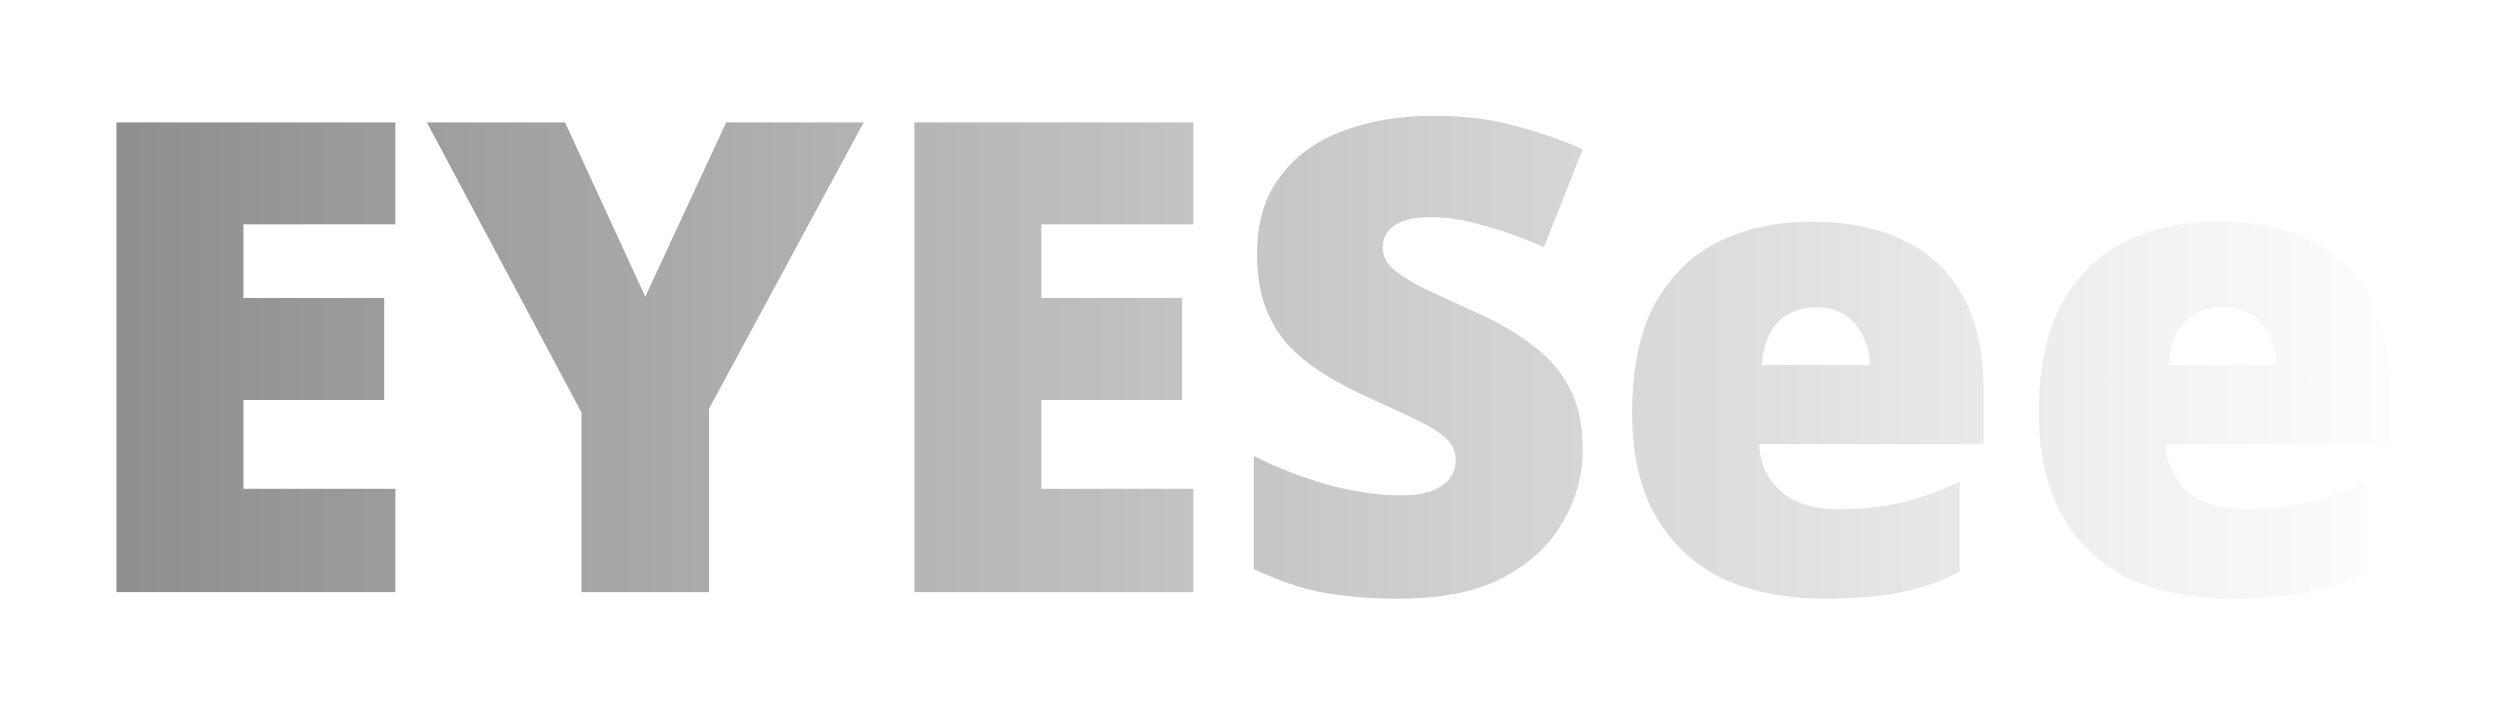 <svg width="228" height="65" viewBox="0 0 228 65" fill="none" xmlns="http://www.w3.org/2000/svg">
<g filter="url(#filter0_d_89_99853)">
<path d="M36.06 44H10.62V1.16H36.06V10.46H22.2V17.18H35.04V26.48H22.2V34.58H36.06V44ZM58.85 17.06L66.23 1.16H78.77L64.67 27.26V44H53.03V27.62L38.93 1.16H51.53L58.85 17.06ZM108.833 44H83.393V1.16H108.833V10.46H94.973V17.18H107.813V26.48H94.973V34.58H108.833V44ZM144.343 30.98C144.343 33.3 143.743 35.5 142.543 37.58C141.383 39.66 139.563 41.36 137.083 42.68C134.643 43.96 131.463 44.6 127.543 44.6C125.583 44.6 123.863 44.5 122.383 44.3C120.943 44.14 119.583 43.86 118.303 43.46C117.023 43.06 115.703 42.54 114.343 41.9V31.58C116.663 32.74 119.003 33.64 121.363 34.28C123.723 34.88 125.863 35.18 127.783 35.18C128.943 35.18 129.883 35.04 130.603 34.76C131.323 34.48 131.863 34.1 132.223 33.62C132.583 33.14 132.763 32.6 132.763 32C132.763 31.24 132.503 30.6 131.983 30.08C131.463 29.56 130.643 29.02 129.523 28.46C128.403 27.9 126.903 27.2 125.023 26.36C123.423 25.64 121.983 24.88 120.703 24.08C119.423 23.28 118.323 22.38 117.403 21.38C116.523 20.38 115.843 19.22 115.363 17.9C114.883 16.54 114.643 14.94 114.643 13.1C114.643 10.34 115.323 8.04 116.683 6.2C118.043 4.32 119.923 2.92 122.323 2C124.763 1.04 127.583 0.56 130.783 0.56C133.583 0.56 136.103 0.88 138.343 1.52C140.583 2.12 142.583 2.82 144.343 3.62L140.803 12.56C138.963 11.72 137.143 11.06 135.343 10.58C133.583 10.06 131.943 9.8 130.423 9.8C129.423 9.8 128.603 9.92 127.963 10.16C127.323 10.4 126.843 10.74 126.523 11.18C126.243 11.58 126.103 12.04 126.103 12.56C126.103 13.24 126.363 13.84 126.883 14.36C127.403 14.88 128.263 15.46 129.463 16.1C130.703 16.7 132.383 17.48 134.503 18.44C136.583 19.36 138.343 20.38 139.783 21.5C141.263 22.58 142.383 23.88 143.143 25.4C143.943 26.88 144.343 28.74 144.343 30.98ZM165.232 10.22C168.472 10.22 171.252 10.78 173.572 11.9C175.932 13.02 177.732 14.7 178.972 16.94C180.252 19.18 180.892 22 180.892 25.4V30.5H160.432C160.512 32.22 161.152 33.64 162.352 34.76C163.592 35.88 165.372 36.44 167.692 36.44C169.772 36.44 171.672 36.24 173.392 35.84C175.112 35.44 176.892 34.8 178.732 33.92V42.14C177.132 42.98 175.372 43.6 173.452 44C171.572 44.4 169.192 44.6 166.312 44.6C162.952 44.6 159.952 44.02 157.312 42.86C154.712 41.66 152.652 39.8 151.132 37.28C149.612 34.76 148.852 31.54 148.852 27.62C148.852 23.62 149.532 20.34 150.892 17.78C152.292 15.22 154.212 13.32 156.652 12.08C159.132 10.84 161.992 10.22 165.232 10.22ZM165.652 18.02C164.292 18.02 163.152 18.44 162.232 19.28C161.352 20.12 160.832 21.46 160.672 23.3H170.512C170.512 22.3 170.312 21.42 169.912 20.66C169.552 19.86 169.012 19.22 168.292 18.74C167.572 18.26 166.692 18.02 165.652 18.02ZM202.322 10.22C205.562 10.22 208.342 10.78 210.662 11.9C213.022 13.02 214.822 14.7 216.062 16.94C217.342 19.18 217.982 22 217.982 25.4V30.5H197.522C197.602 32.22 198.242 33.64 199.442 34.76C200.682 35.88 202.462 36.44 204.782 36.44C206.862 36.44 208.762 36.24 210.482 35.84C212.202 35.44 213.982 34.8 215.822 33.92V42.14C214.222 42.98 212.462 43.6 210.542 44C208.662 44.4 206.282 44.6 203.402 44.6C200.042 44.6 197.042 44.02 194.402 42.86C191.802 41.66 189.742 39.8 188.222 37.28C186.702 34.76 185.942 31.54 185.942 27.62C185.942 23.62 186.622 20.34 187.982 17.78C189.382 15.22 191.302 13.32 193.742 12.08C196.222 10.84 199.082 10.22 202.322 10.22ZM202.742 18.02C201.382 18.02 200.242 18.44 199.322 19.28C198.442 20.12 197.922 21.46 197.762 23.3H207.602C207.602 22.3 207.402 21.42 207.002 20.66C206.642 19.86 206.102 19.22 205.382 18.74C204.662 18.26 203.782 18.02 202.742 18.02Z" fill="url(#paint0_linear_89_99853)"/>
</g>
<defs>
<filter id="filter0_d_89_99853" x="0.62" y="0.56" width="227.362" height="64.04" filterUnits="userSpaceOnUse" color-interpolation-filters="sRGB">
<feFlood flood-opacity="0" result="BackgroundImageFix"/>
<feColorMatrix in="SourceAlpha" type="matrix" values="0 0 0 0 0 0 0 0 0 0 0 0 0 0 0 0 0 0 127 0" result="hardAlpha"/>
<feOffset dy="10"/>
<feGaussianBlur stdDeviation="5"/>
<feComposite in2="hardAlpha" operator="out"/>
<feColorMatrix type="matrix" values="0 0 0 0 0 0 0 0 0 0 0 0 0 0 0 0 0 0 0.8 0"/>
<feBlend mode="normal" in2="BackgroundImageFix" result="effect1_dropShadow_89_99853"/>
<feBlend mode="normal" in="SourceGraphic" in2="effect1_dropShadow_89_99853" result="shape"/>
</filter>
<linearGradient id="paint0_linear_89_99853" x1="6" y1="21" x2="221" y2="21" gradientUnits="userSpaceOnUse">
<stop stop-color="#8C8C8C"/>
<stop offset="1" stop-color="white"/>
</linearGradient>
</defs>
</svg>
